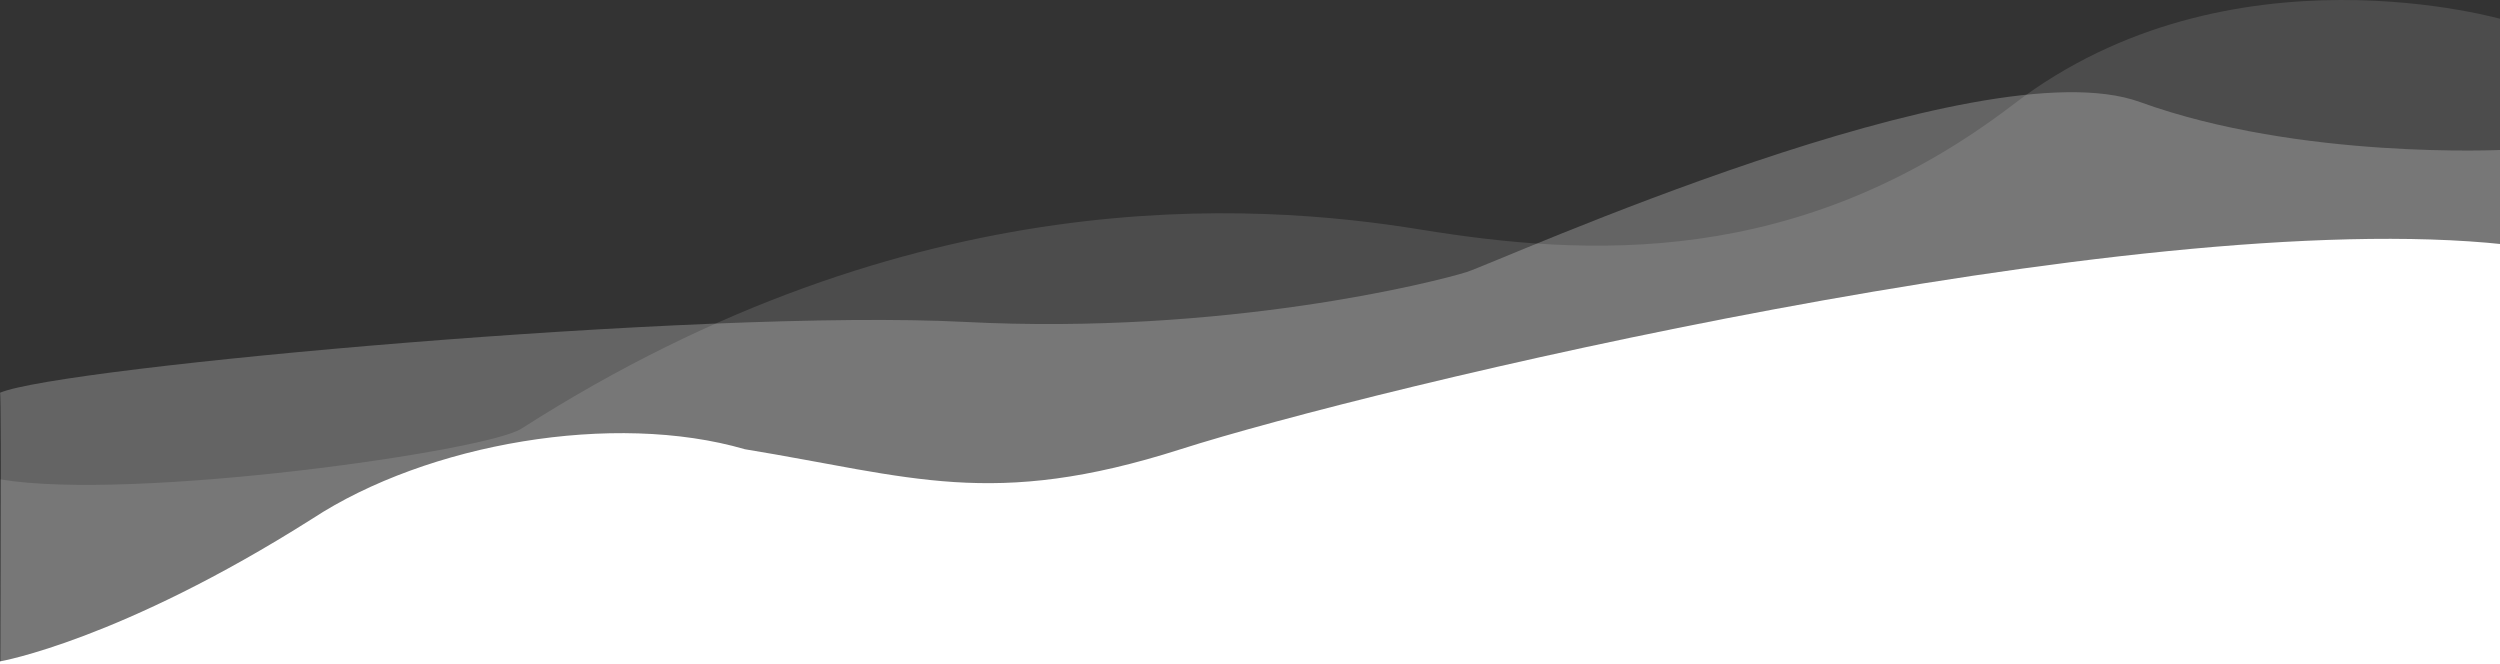 <svg xmlns="http://www.w3.org/2000/svg" xmlns:xlink="http://www.w3.org/1999/xlink" width="1916.364" height="509.364" style=""><rect width="100%" height="100%" fill="#333333" stroke="none"/><rect id="backgroundrect" width="100%" height="100%" x="0" y="0" fill="none" stroke="none"/>
  <defs>
    <linearGradient id="linear-gradient" x1="-0.96" y1="-0.042" x2="0.99" y2="0.978" gradientUnits="objectBoundingBox">
      <stop offset="0" stop-color="#d623e9"/>
      <stop offset="1" stop-color="#6621e9"/>
    </linearGradient>
  </defs>
  
<g class="currentLayer" style=""><title>Layer 1</title><g id="Group_231" data-name="Group 231" class="">
    <path id="Path_799" data-name="Path 799" d="M1919,114.869 s-155.839,7.854 -278.641,-36.674 s-492.307,122.839 -516.107,130.34 s-185.109,48.508 -384.886,38.22 s-693.819,34.628 -739.344,54.3 c1.429,0.528 0,265.865 0,265.865 H1919 z" fill="#fff" opacity="0.24"/>
    <path id="Path_800" data-name="Path 800" d="M1920,15.355 s-210.766,-62.4 -376.3,64.386 s-328.27,116.792 -455,96.186 s-388.587,-39.546 -688.749,152.489 c-25.28,17.212 -298.075,56.088 -399.647,39.057 c-0.179,-0.427 0,165.821 0,165.821 H1920 z" fill="#fff" opacity="0.123"/>
    <path id="Path_801" data-name="Path 801" d="M0,506.995 s91.865,-15.917 239.4,-109.377 c88.313,-57.846 231.458,-82.453 331.6,-53.254 c127.491,20.856 189.205,46.254 333.985,0 S1635.734,156.801 1919.872,187.358 c0.287,1.441 0,405.686 0,405.686 H0 z" fill="#fff"/>
  </g></g></svg>